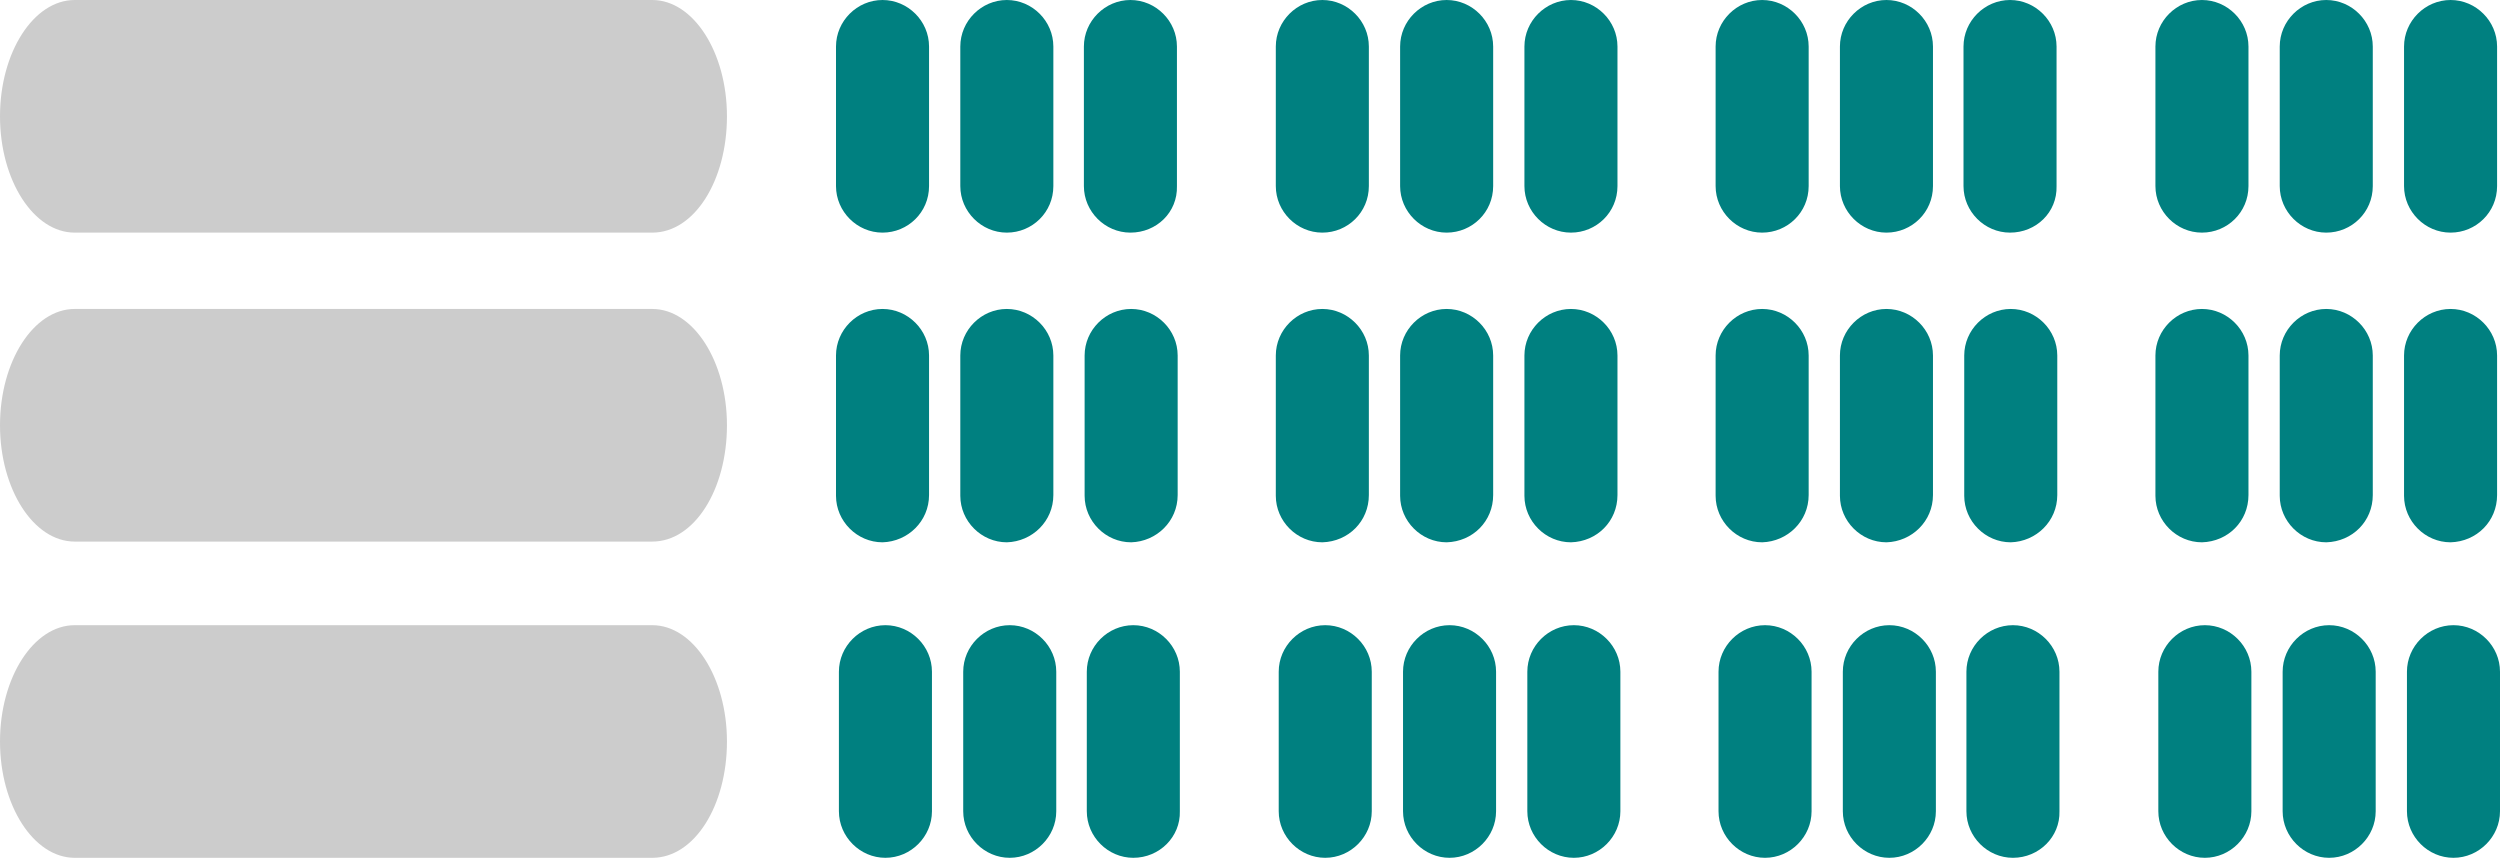 <?xml version="1.0" encoding="UTF-8" standalone="no"?>
<!-- Generator: Adobe Illustrator 24.0.1, SVG Export Plug-In . SVG Version: 6.00 Build 0)  -->

<svg
   version="1.1"
   id="svg23"
   inkscape:version="1.4.2 (ebf0e940, 2025-05-08)"
   sodipodi:docname="emptyNumbersIconLong.svg"
   x="0px"
   y="0px"
   viewBox="0 0 343.9 118"
   xml:space="preserve"
   width="343.9"
   height="118"
   xmlns:inkscape="http://www.inkscape.org/namespaces/inkscape"
   xmlns:sodipodi="http://sodipodi.sourceforge.net/DTD/sodipodi-0.dtd"
   xmlns="http://www.w3.org/2000/svg"
   xmlns:svg="http://www.w3.org/2000/svg"><defs
   id="defs1" />
<style
   type="text/css"
   id="style1">
	.st0{fill:#008080;}
	.st1{fill:#B3B3B3;}
</style>
<sodipodi:namedview
   bordercolor="#000000"
   borderopacity="0.25"
   id="namedview23"
   inkscape:current-layer="svg23"
   inkscape:cx="214.39313"
   inkscape:cy="-10.907123"
   inkscape:deskcolor="#d1d1d1"
   inkscape:pagecheckerboard="0"
   inkscape:pageopacity="0.0"
   inkscape:showpageshadow="2"
   inkscape:window-height="937"
   inkscape:window-maximized="0"
   inkscape:window-width="1920"
   inkscape:window-x="0"
   inkscape:window-y="25"
   inkscape:zoom="1.4669313"
   pagecolor="#ffffff">
	</sodipodi:namedview>
<path
   id="path10"
   class="st0"
   d="M 121.4,32 C 117.9,32 115,29.1 115,25.6 V 6.4 c 0,-3.5 2.9,-6.4 6.4,-6.4 3.5,0 6.4,2.9 6.4,6.4 v 19.2 c 0,3.6 -2.9,6.4 -6.4,6.4 z" />
<path
   id="path11"
   class="st0"
   d="m 138.5,32 c -3.5,0 -6.4,-2.9 -6.4,-6.4 V 6.4 c 0,-3.5 2.9,-6.4 6.4,-6.4 3.5,0 6.4,2.9 6.4,6.4 v 19.2 c 0,3.6 -2.9,6.4 -6.4,6.4 z" />
<path
   id="path12"
   class="st0"
   d="m 155.5,32 c -3.5,0 -6.4,-2.9 -6.4,-6.4 V 6.4 c 0,-3.5 2.9,-6.4 6.4,-6.4 3.5,0 6.4,2.9 6.4,6.4 v 19.2 c 0.1,3.6 -2.8,6.4 -6.4,6.4 z" />
<path
   id="path13"
   class="st0"
   d="m 181.9,32 c -3.5,0 -6.4,-2.9 -6.4,-6.4 V 6.4 c 0,-3.5 2.9,-6.4 6.4,-6.4 3.5,0 6.4,2.9 6.4,6.4 v 19.2 c 0,3.6 -2.9,6.4 -6.4,6.4 z" />
<path
   id="path14"
   class="st0"
   d="m 199,32 c -3.5,0 -6.4,-2.9 -6.4,-6.4 V 6.4 c 0,-3.5 2.9,-6.4 6.4,-6.4 3.5,0 6.4,2.9 6.4,6.4 v 19.2 c 0,3.6 -2.9,6.4 -6.4,6.4 z" />
<path
   id="path15"
   class="st0"
   d="m 216.1,32 c -3.5,0 -6.4,-2.9 -6.4,-6.4 V 6.4 c 0,-3.5 2.9,-6.4 6.4,-6.4 3.5,0 6.4,2.9 6.4,6.4 v 19.2 c 0,3.6 -2.9,6.4 -6.4,6.4 z" />






<path
   id="path10-39"
   class="st0"
   d="m 121.8,118 c -3.5,0 -6.4,-2.9 -6.4,-6.4 V 92.4 c 0,-3.5 2.9,-6.4 6.4,-6.4 3.5,0 6.4,2.9 6.4,6.4 v 19.2 c 0,3.5 -2.9,6.4 -6.4,6.4 z" />
<path
   id="path11-8"
   class="st0"
   d="m 138.9,118 c -3.5,0 -6.4,-2.9 -6.4,-6.4 V 92.4 c 0,-3.5 2.9,-6.4 6.4,-6.4 3.5,0 6.4,2.9 6.4,6.4 v 19.2 c 0,3.5 -2.9,6.4 -6.4,6.4 z" />
<path
   id="path12-6"
   class="st0"
   d="m 155.9,118 c -3.5,0 -6.4,-2.9 -6.4,-6.4 V 92.4 c 0,-3.5 2.9,-6.4 6.4,-6.4 3.5,0 6.4,2.9 6.4,6.4 v 19.2 c 0.1,3.5 -2.8,6.4 -6.4,6.4 z" />
<path
   id="path13-57"
   class="st0"
   d="m 182.3,118 c -3.5,0 -6.4,-2.9 -6.4,-6.4 V 92.4 c 0,-3.5 2.9,-6.4 6.4,-6.4 3.5,0 6.4,2.9 6.4,6.4 v 19.2 c 0,3.5 -2.9,6.4 -6.4,6.4 z" />
<path
   id="path14-6"
   class="st0"
   d="m 199.4,118 c -3.5,0 -6.4,-2.9 -6.4,-6.4 V 92.4 c 0,-3.5 2.9,-6.4 6.4,-6.4 3.5,0 6.4,2.9 6.4,6.4 v 19.2 c 0,3.5 -2.9,6.4 -6.4,6.4 z" />
<path
   id="path15-27"
   class="st0"
   d="m 216.5,118 c -3.5,0 -6.4,-2.9 -6.4,-6.4 V 92.4 c 0,-3.5 2.9,-6.4 6.4,-6.4 3.5,0 6.4,2.9 6.4,6.4 v 19.2 c 0,3.5 -2.9,6.4 -6.4,6.4 z" />





<path
   id="path10-3"
   class="st0"
   d="m 121.4,74.6 c -3.5,0 -6.4,-2.9 -6.4,-6.4 V 48.9 c 0,-3.5 2.9,-6.4 6.4,-6.4 3.5,0 6.4,2.9 6.4,6.4 v 19.2 c 0,3.6 -2.9,6.4 -6.4,6.5 z" />
<path
   id="path11-9"
   class="st0"
   d="m 138.5,74.6 c -3.5,0 -6.4,-2.9 -6.4,-6.4 V 48.9 c 0,-3.5 2.9,-6.4 6.4,-6.4 3.5,0 6.4,2.9 6.4,6.4 v 19.2 c 0,3.6 -2.9,6.4 -6.4,6.5 z" />
<path
   id="path12-0"
   class="st0"
   d="m 155.6,74.6 c -3.5,0 -6.4,-2.9 -6.4,-6.4 V 48.9 c 0,-3.5 2.9,-6.4 6.4,-6.4 3.5,0 6.4,2.9 6.4,6.4 v 19.2 c 0,3.6 -2.9,6.4 -6.4,6.5 z" />
<path
   id="path13-5"
   class="st0"
   d="m 181.9,74.6 c -3.5,0 -6.4,-2.9 -6.4,-6.4 V 48.9 c 0,-3.5 2.9,-6.4 6.4,-6.4 3.5,0 6.4,2.9 6.4,6.4 v 19.2 c 0,3.6 -2.8,6.4 -6.4,6.5 z" />
<path
   id="path14-2"
   class="st0"
   d="m 199,74.6 c -3.5,0 -6.4,-2.9 -6.4,-6.4 V 48.9 c 0,-3.5 2.9,-6.4 6.4,-6.4 3.5,0 6.4,2.9 6.4,6.4 v 19.2 c 0,3.6 -2.8,6.4 -6.4,6.5 z" />
<path
   id="path15-2"
   class="st0"
   d="m 216.1,74.6 c -3.5,0 -6.4,-2.9 -6.4,-6.4 V 48.9 c 0,-3.5 2.9,-6.4 6.4,-6.4 3.5,0 6.4,2.9 6.4,6.4 v 0 19.2 c 0,3.6 -2.8,6.4 -6.4,6.5 z" /><path
   id="path10-4"
   class="st0"
   d="M 242.4,32 C 238.9,32 236,29.1 236,25.6 V 6.4 c 0,-3.5 2.9,-6.4 6.4,-6.4 3.5,0 6.4,2.9 6.4,6.4 v 19.2 c 0,3.6 -2.9,6.4 -6.4,6.4 z"
   style="fill:#008080" /><path
   id="path11-0"
   class="st0"
   d="m 259.5,32 c -3.5,0 -6.4,-2.9 -6.4,-6.4 V 6.4 c 0,-3.5 2.9,-6.4 6.4,-6.4 3.5,0 6.4,2.9 6.4,6.4 v 19.2 c 0,3.6 -2.9,6.4 -6.4,6.4 z"
   style="fill:#008080" /><path
   id="path12-09"
   class="st0"
   d="m 276.5,32 c -3.5,0 -6.4,-2.9 -6.4,-6.4 V 6.4 c 0,-3.5 2.9,-6.4 6.4,-6.4 3.5,0 6.4,2.9 6.4,6.4 v 19.2 c 0.1,3.6 -2.8,6.4 -6.4,6.4 z"
   style="fill:#008080" /><path
   id="path13-3"
   class="st0"
   d="m 302.9,32 c -3.5,0 -6.4,-2.9 -6.4,-6.4 V 6.4 c 0,-3.5 2.9,-6.4 6.4,-6.4 3.5,0 6.4,2.9 6.4,6.4 v 19.2 c 0,3.6 -2.9,6.4 -6.4,6.4 z"
   style="fill:#008080" /><path
   id="path14-7"
   class="st0"
   d="m 320,32 c -3.5,0 -6.4,-2.9 -6.4,-6.4 V 6.4 c 0,-3.5 2.9,-6.4 6.4,-6.4 3.5,0 6.4,2.9 6.4,6.4 v 19.2 c 0,3.6 -2.9,6.4 -6.4,6.4 z"
   style="fill:#008080" /><path
   id="path15-5"
   class="st0"
   d="m 337.1,32 c -3.5,0 -6.4,-2.9 -6.4,-6.4 V 6.4 c 0,-3.5 2.9,-6.4 6.4,-6.4 3.5,0 6.4,2.9 6.4,6.4 v 19.2 c 0,3.6 -2.9,6.4 -6.4,6.4 z"
   style="fill:#008080" /><path
   id="path10-39-7"
   class="st0"
   d="m 242.8,118 c -3.5,0 -6.4,-2.9 -6.4,-6.4 V 92.4 c 0,-3.5 2.9,-6.4 6.4,-6.4 3.5,0 6.4,2.9 6.4,6.4 v 19.2 c 0,3.5 -2.9,6.4 -6.4,6.4 z"
   style="fill:#008080" /><path
   id="path11-8-2"
   class="st0"
   d="m 259.9,118 c -3.5,0 -6.4,-2.9 -6.4,-6.4 V 92.4 c 0,-3.5 2.9,-6.4 6.4,-6.4 3.5,0 6.4,2.9 6.4,6.4 v 19.2 c 0,3.5 -2.9,6.4 -6.4,6.4 z"
   style="fill:#008080" /><path
   id="path12-6-9"
   class="st0"
   d="m 276.9,118 c -3.5,0 -6.4,-2.9 -6.4,-6.4 V 92.4 c 0,-3.5 2.9,-6.4 6.4,-6.4 3.5,0 6.4,2.9 6.4,6.4 v 19.2 c 0.1,3.5 -2.8,6.4 -6.4,6.4 z"
   style="fill:#008080" /><path
   id="path13-57-7"
   class="st0"
   d="m 303.3,118 c -3.5,0 -6.4,-2.9 -6.4,-6.4 V 92.4 c 0,-3.5 2.9,-6.4 6.4,-6.4 3.5,0 6.4,2.9 6.4,6.4 v 19.2 c 0,3.5 -2.9,6.4 -6.4,6.4 z"
   style="fill:#008080" /><path
   id="path14-6-5"
   class="st0"
   d="m 320.4,118 c -3.5,0 -6.4,-2.9 -6.4,-6.4 V 92.4 c 0,-3.5 2.9,-6.4 6.4,-6.4 3.5,0 6.4,2.9 6.4,6.4 v 19.2 c 0,3.5 -2.9,6.4 -6.4,6.4 z"
   style="fill:#008080" /><path
   id="path15-27-6"
   class="st0"
   d="m 337.5,118 c -3.5,0 -6.4,-2.9 -6.4,-6.4 V 92.4 c 0,-3.5 2.9,-6.4 6.4,-6.4 3.5,0 6.4,2.9 6.4,6.4 v 19.2 c 0,3.5 -2.9,6.4 -6.4,6.4 z"
   style="fill:#008080" /><path
   id="path10-3-5"
   class="st0"
   d="m 242.4,74.6 c -3.5,0 -6.4,-2.9 -6.4,-6.4 V 48.9 c 0,-3.5 2.9,-6.4 6.4,-6.4 3.5,0 6.4,2.9 6.4,6.4 v 19.2 c 0,3.6 -2.9,6.4 -6.4,6.5 z"
   style="fill:#008080" /><path
   id="path11-9-3"
   class="st0"
   d="m 259.5,74.6 c -3.5,0 -6.4,-2.9 -6.4,-6.4 V 48.9 c 0,-3.5 2.9,-6.4 6.4,-6.4 3.5,0 6.4,2.9 6.4,6.4 v 19.2 c 0,3.6 -2.9,6.4 -6.4,6.5 z"
   style="fill:#008080" /><path
   id="path12-0-0"
   class="st0"
   d="m 276.6,74.6 c -3.5,0 -6.4,-2.9 -6.4,-6.4 V 48.9 c 0,-3.5 2.9,-6.4 6.4,-6.4 3.5,0 6.4,2.9 6.4,6.4 v 19.2 c 0,3.6 -2.9,6.4 -6.4,6.5 z"
   style="fill:#008080" /><path
   id="path13-5-4"
   class="st0"
   d="m 302.9,74.6 c -3.5,0 -6.4,-2.9 -6.4,-6.4 V 48.9 c 0,-3.5 2.9,-6.4 6.4,-6.4 3.5,0 6.4,2.9 6.4,6.4 v 19.2 c 0,3.6 -2.8,6.4 -6.4,6.5 z"
   style="fill:#008080" /><path
   id="path14-2-8"
   class="st0"
   d="m 320,74.6 c -3.5,0 -6.4,-2.9 -6.4,-6.4 V 48.9 c 0,-3.5 2.9,-6.4 6.4,-6.4 3.5,0 6.4,2.9 6.4,6.4 v 19.2 c 0,3.6 -2.8,6.4 -6.4,6.5 z"
   style="fill:#008080" /><path
   id="path15-2-5"
   class="st0"
   d="m 337.1,74.6 c -3.5,0 -6.4,-2.9 -6.4,-6.4 V 48.9 c 0,-3.5 2.9,-6.4 6.4,-6.4 3.5,0 6.4,2.9 6.4,6.4 v 0 19.2 c 0,3.6 -2.8,6.4 -6.4,6.5 z"
   style="fill:#008080" />




<path
   id="path23"
   class="st1"
   d="M 89.726,32 H 10.274 C 4.623,32 0,24.8 0,16 0,7.2 4.623,0 10.274,0 h 79.452 C 95.377,0 100,7.2 100,16 c 0,8.8 -4.452,16 -10.274,16 z"
   style="fill:#cccccc;stroke-width:2.137" /><path
   id="path23-9"
   class="st1"
   d="M 89.726,74.5 H 10.274 C 4.623,74.5 0,67.3 0,58.5 c 0,-8.8 4.623,-16 10.274,-16 h 79.452 C 95.377,42.5 100,49.7 100,58.5 c 0,8.8 -4.452,16 -10.274,16 z"
   style="fill:#cccccc;stroke-width:2.137" /><path
   id="path23-9-9"
   class="st1"
   d="M 89.726,118 H 10.274 C 4.623,118 0,110.8 0,102 0,93.2 4.623,86 10.274,86 H 89.726 C 95.377,86 100,93.2 100,102 c 0,8.8 -4.452,16 -10.274,16 z"
   style="fill:#cccccc;stroke-width:2.137" />




</svg>
